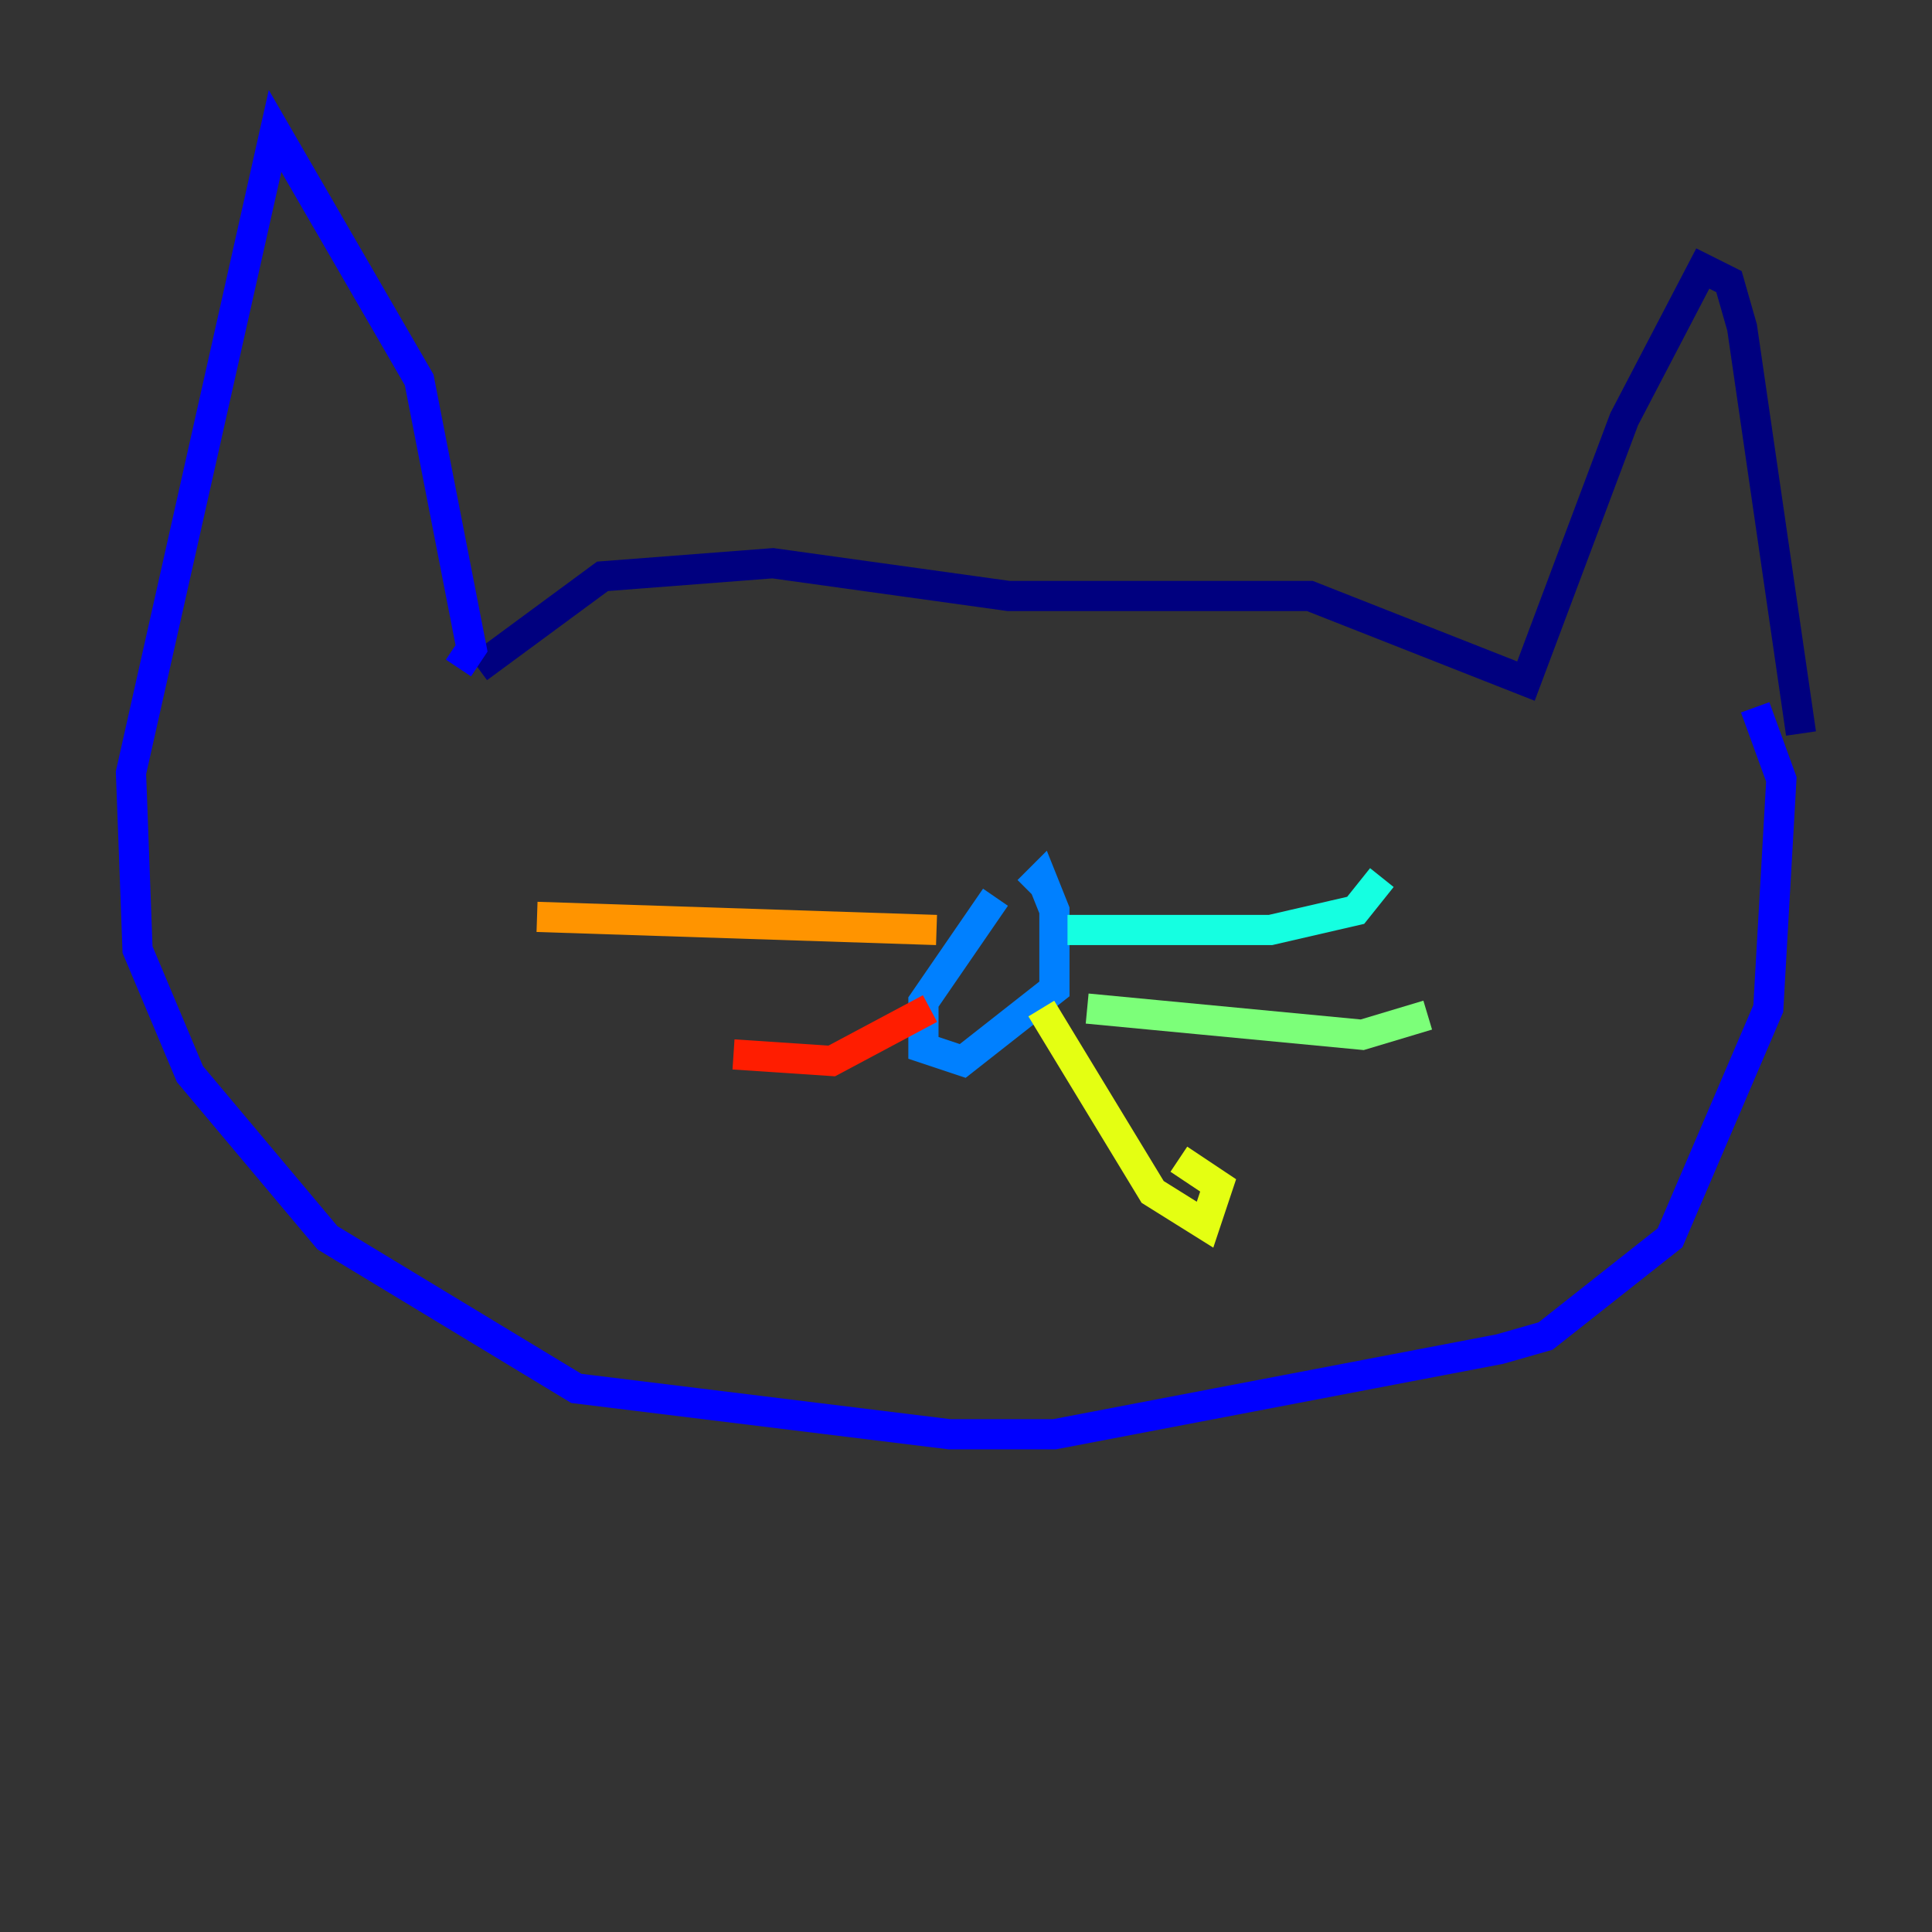 <?xml version="1.0" encoding="utf-8" ?>
<svg baseProfile="tiny" height="128" version="1.2" viewBox="0,0,128,128" width="128" xmlns="http://www.w3.org/2000/svg" xmlns:ev="http://www.w3.org/2001/xml-events" xmlns:xlink="http://www.w3.org/1999/xlink"><rect x="0" y="0" width="128" height="128" fill="#333333" stroke="none"/><defs /><polyline fill="none" points="31.675,44.258 39.919,38.183 51.2,37.315 66.82,39.485 86.78,39.485 101.098,45.125 107.607,27.77 112.814,17.79 114.549,18.658 115.417,21.695 119.322,48.597" stroke="#00007f" stroke-width="2" /><polyline fill="none" points="30.373,44.258 31.241,42.956 27.77,25.166 18.224,8.678 8.678,51.2 9.112,62.915 12.583,71.159 21.695,82.007 38.183,91.986 62.915,95.024 69.858,95.024 99.363,89.383 102.4,88.515 110.644,82.007 117.153,66.82 118.02,51.634 116.285,46.861" stroke="#0000ff" stroke-width="2" /><polyline fill="none" points="65.953,59.444 61.18,66.386 61.18,69.424 63.783,70.291 69.858,65.519 69.858,60.312 68.99,58.142 68.122,59.01" stroke="#0080ff" stroke-width="2" /><polyline fill="none" points="70.725,61.614 84.176,61.614 89.817,60.312 91.552,58.142" stroke="#15ffe1" stroke-width="2" /><polyline fill="none" points="72.027,66.82 90.251,68.556 94.59,67.254" stroke="#7cff79" stroke-width="2" /><polyline fill="none" points="68.99,66.82 76.366,78.969 79.837,81.139 80.705,78.536 78.102,76.8" stroke="#e4ff12" stroke-width="2" /><polyline fill="none" points="62.047,61.614 35.58,60.746" stroke="#ff9400" stroke-width="2" /><polyline fill="none" points="61.614,66.82 55.105,70.291 48.597,69.858" stroke="#ff1d00" stroke-width="2" /><polyline fill="none" points="63.349,70.725 63.349,70.725" stroke="#7f0000" stroke-width="2" /></svg>